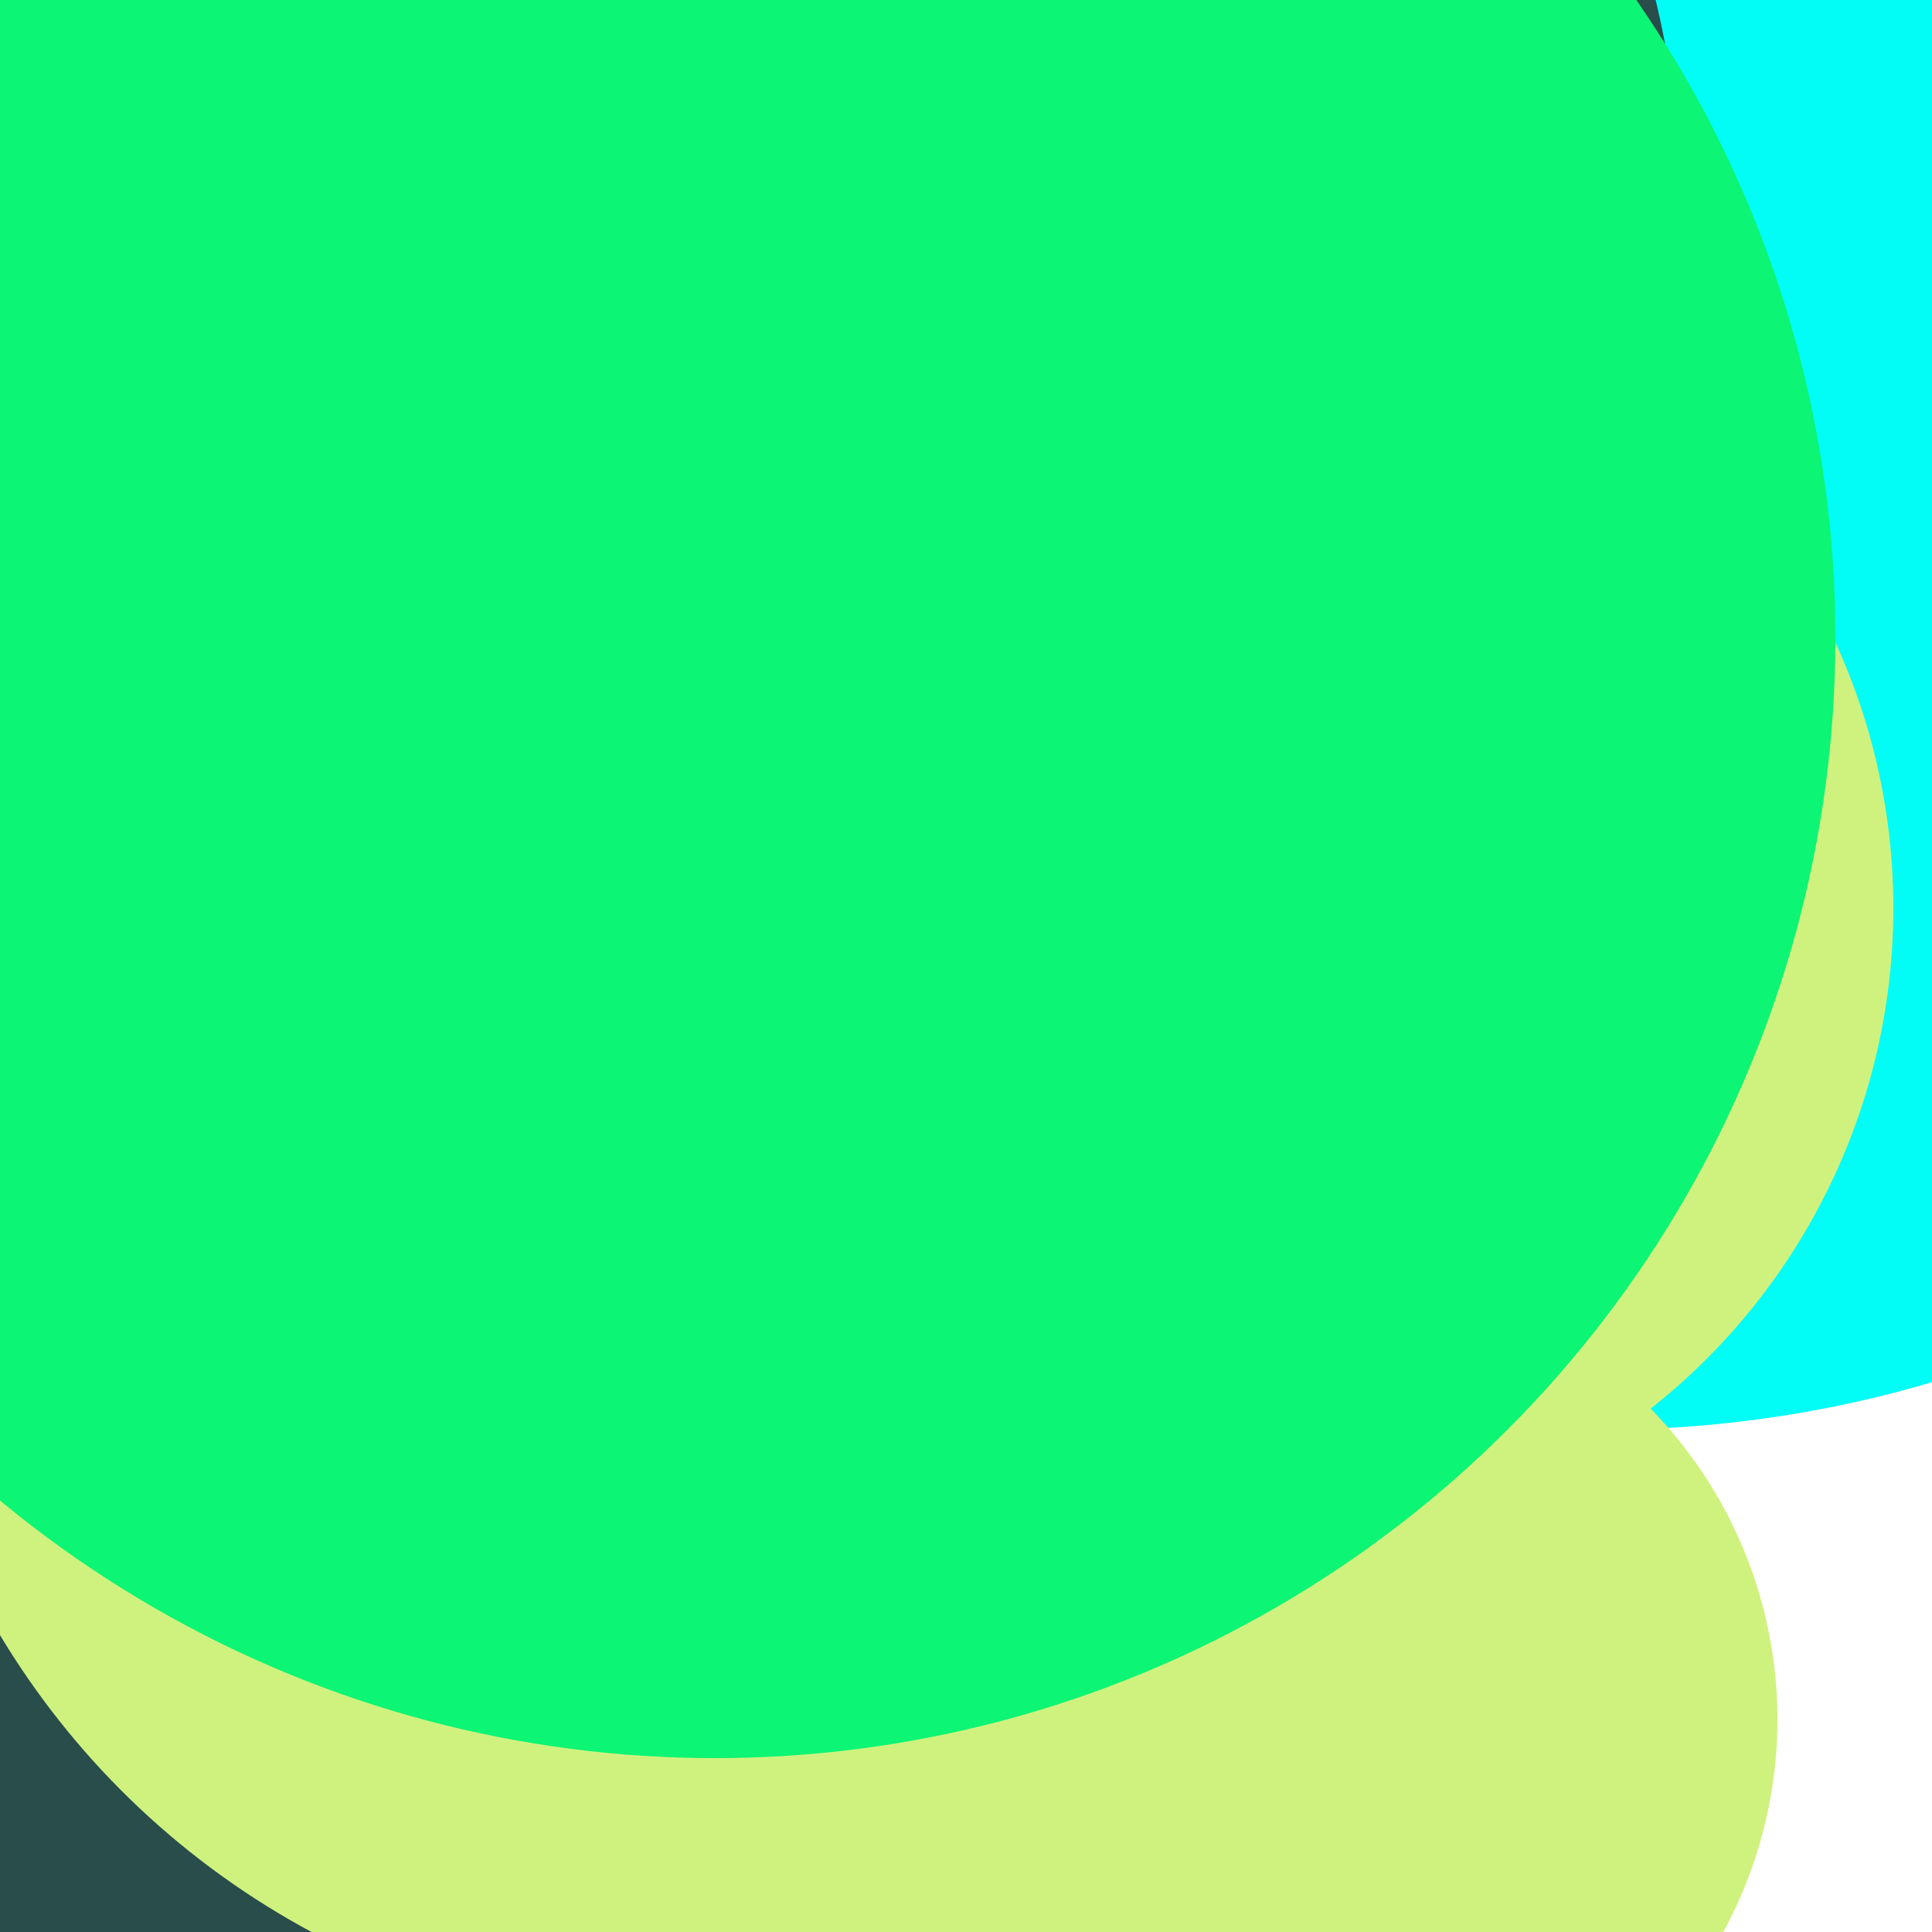 <svg xmlns="http://www.w3.org/2000/svg" preserveAspectRatio="xMinYMin meet" viewBox="0 0 777 777"><defs><filter id="f0" width="300%" height="300%" x="-100%" y="-100%"><feGaussianBlur in="SourceGraphic" stdDeviation="111"/></filter><filter id="f1" width="300%" height="300%" x="-100%" y="-100%"><feGaussianBlur in="SourceGraphic" stdDeviation="700"/></filter></defs><rect width="100%" height="100%" fill="#fff" /><circle cx="10%" cy="86%" r="38%" filter="url(#f1)" fill="#294d4a"></circle><circle cx="47%" cy="54%" r="38%" filter="url(#f1)" fill="#775253"></circle><circle cx="10%" cy="58%" r="53%" filter="url(#f0)" fill="#294d4a"></circle><circle cx="83%" cy="14%" r="60%" filter="url(#f0)" fill="#01fdf6"></circle><circle cx="65%" cy="47%" r="33%" filter="url(#f0)" fill="#cff27e"></circle><circle cx="40%" cy="11%" r="47%" filter="url(#f0)" fill="#294d4a"></circle><circle cx="69%" cy="89%" r="23%" filter="url(#f0)" fill="#cff27e"></circle><circle cx="36%" cy="63%" r="42%" filter="url(#f0)" fill="#cff27e"></circle><circle cx="37%" cy="33%" r="58%" filter="url(#f0)" fill="#0cf574"></circle></svg>